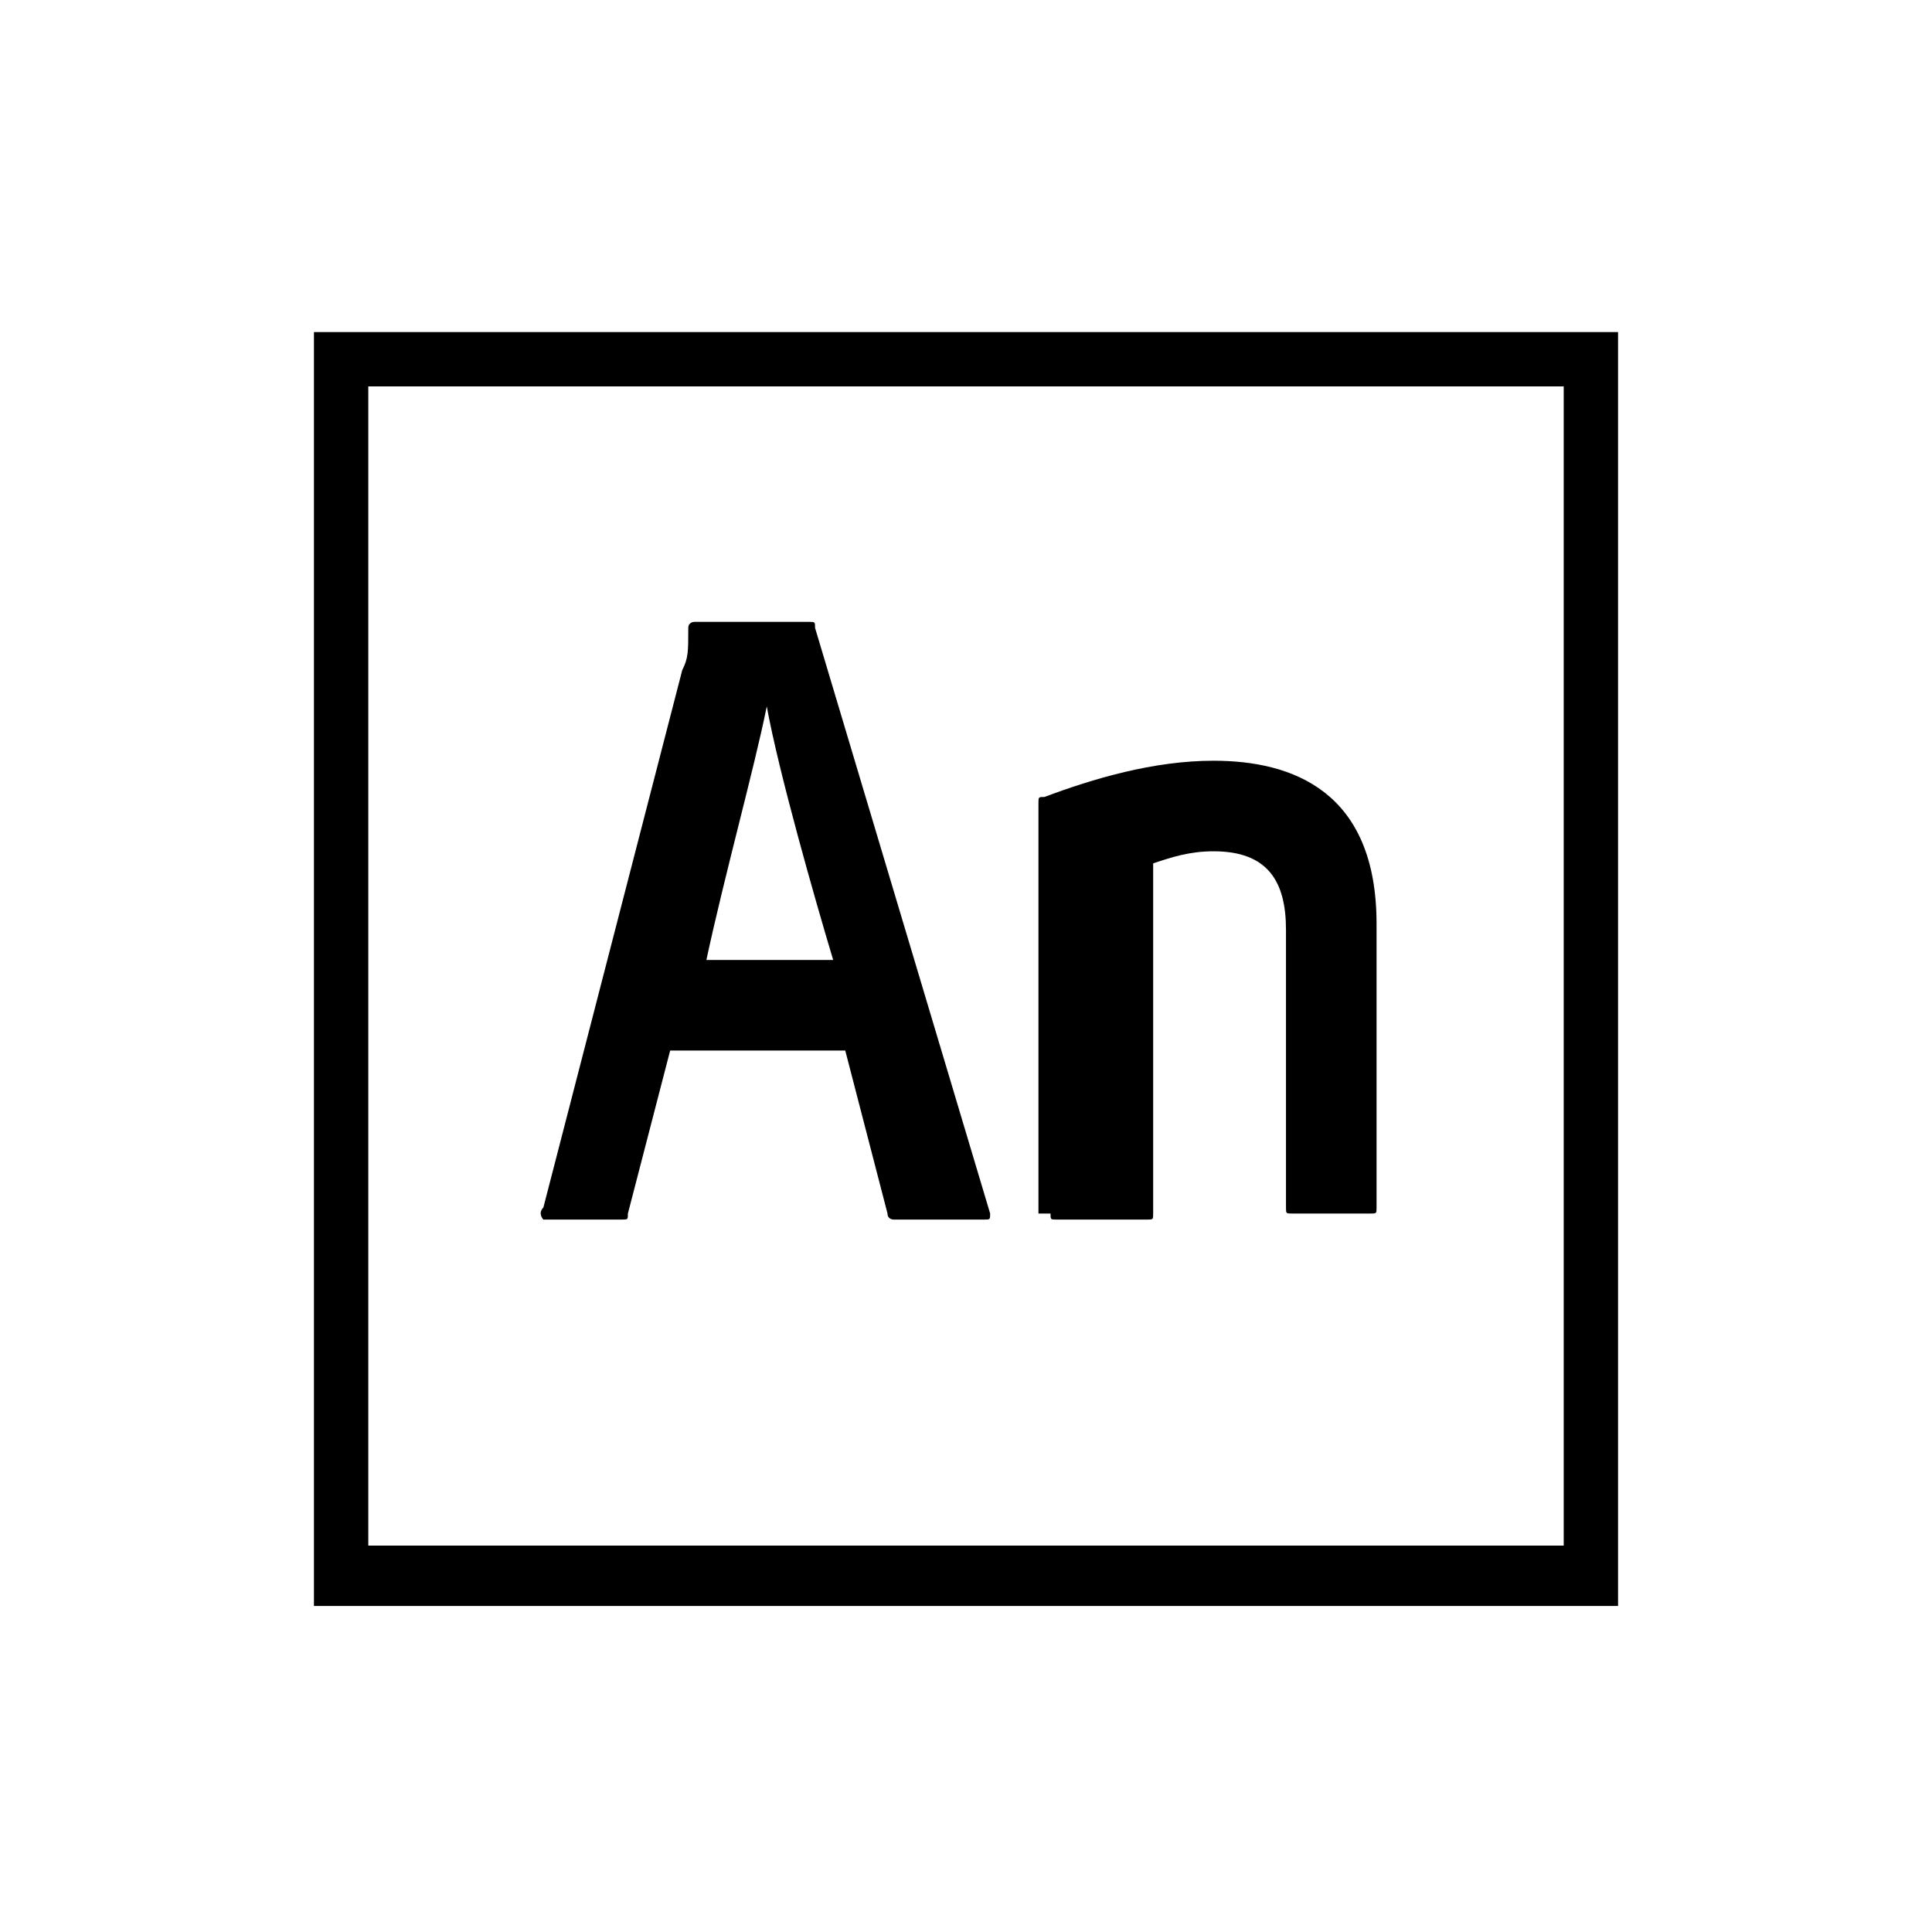 <!-- Generated by IcoMoon.io -->
<svg version="1.1" xmlns="http://www.w3.org/2000/svg" width="32" height="32" viewBox="0 0 32 32">
<title>adobe_animate</title>
<path d="M5.2 5.5v21.1h21.6v-21.1h-21.6zM25.9 25.6h-19.8v-19.2h19.8v19.2z"></path>
<path d="M17.4 20.1c0 0.1 0 0.1 0.1 0.1h1.5c0.1 0 0.1 0 0.1-0.1v-5.8c0.3-0.1 0.6-0.2 1-0.2 0.9 0 1.2 0.5 1.2 1.3v4.6c0 0.1 0 0.1 0.1 0.1h1.3c0.1 0 0.1 0 0.1-0.1v-4.7c0-2.2-1.4-2.7-2.7-2.7-1 0-2 0.3-2.8 0.6-0.1 0-0.1 0-0.1 0.1 0 0.5 0 0.8 0 0.9v5.9z"></path>
<path d="M9 20.2h1.3c0.1 0 0.1 0 0.1-0.1l0.7-2.7h2.9l0.7 2.7c0 0.1 0.1 0.1 0.1 0.1h1.5c0.1 0 0.1 0 0.1-0.1l-2.9-9.7c0-0.1 0-0.1-0.1-0.1h-1.9c0 0-0.1 0-0.1 0.1 0 0.4 0 0.5-0.1 0.7l-2.3 8.9c-0.1 0.1 0 0.2 0 0.2zM12.7 11.7v0c0.2 1.1 0.8 3.2 1.1 4.2h-2.1c0.3-1.4 0.8-3.2 1-4.2z"></path>
</svg>
